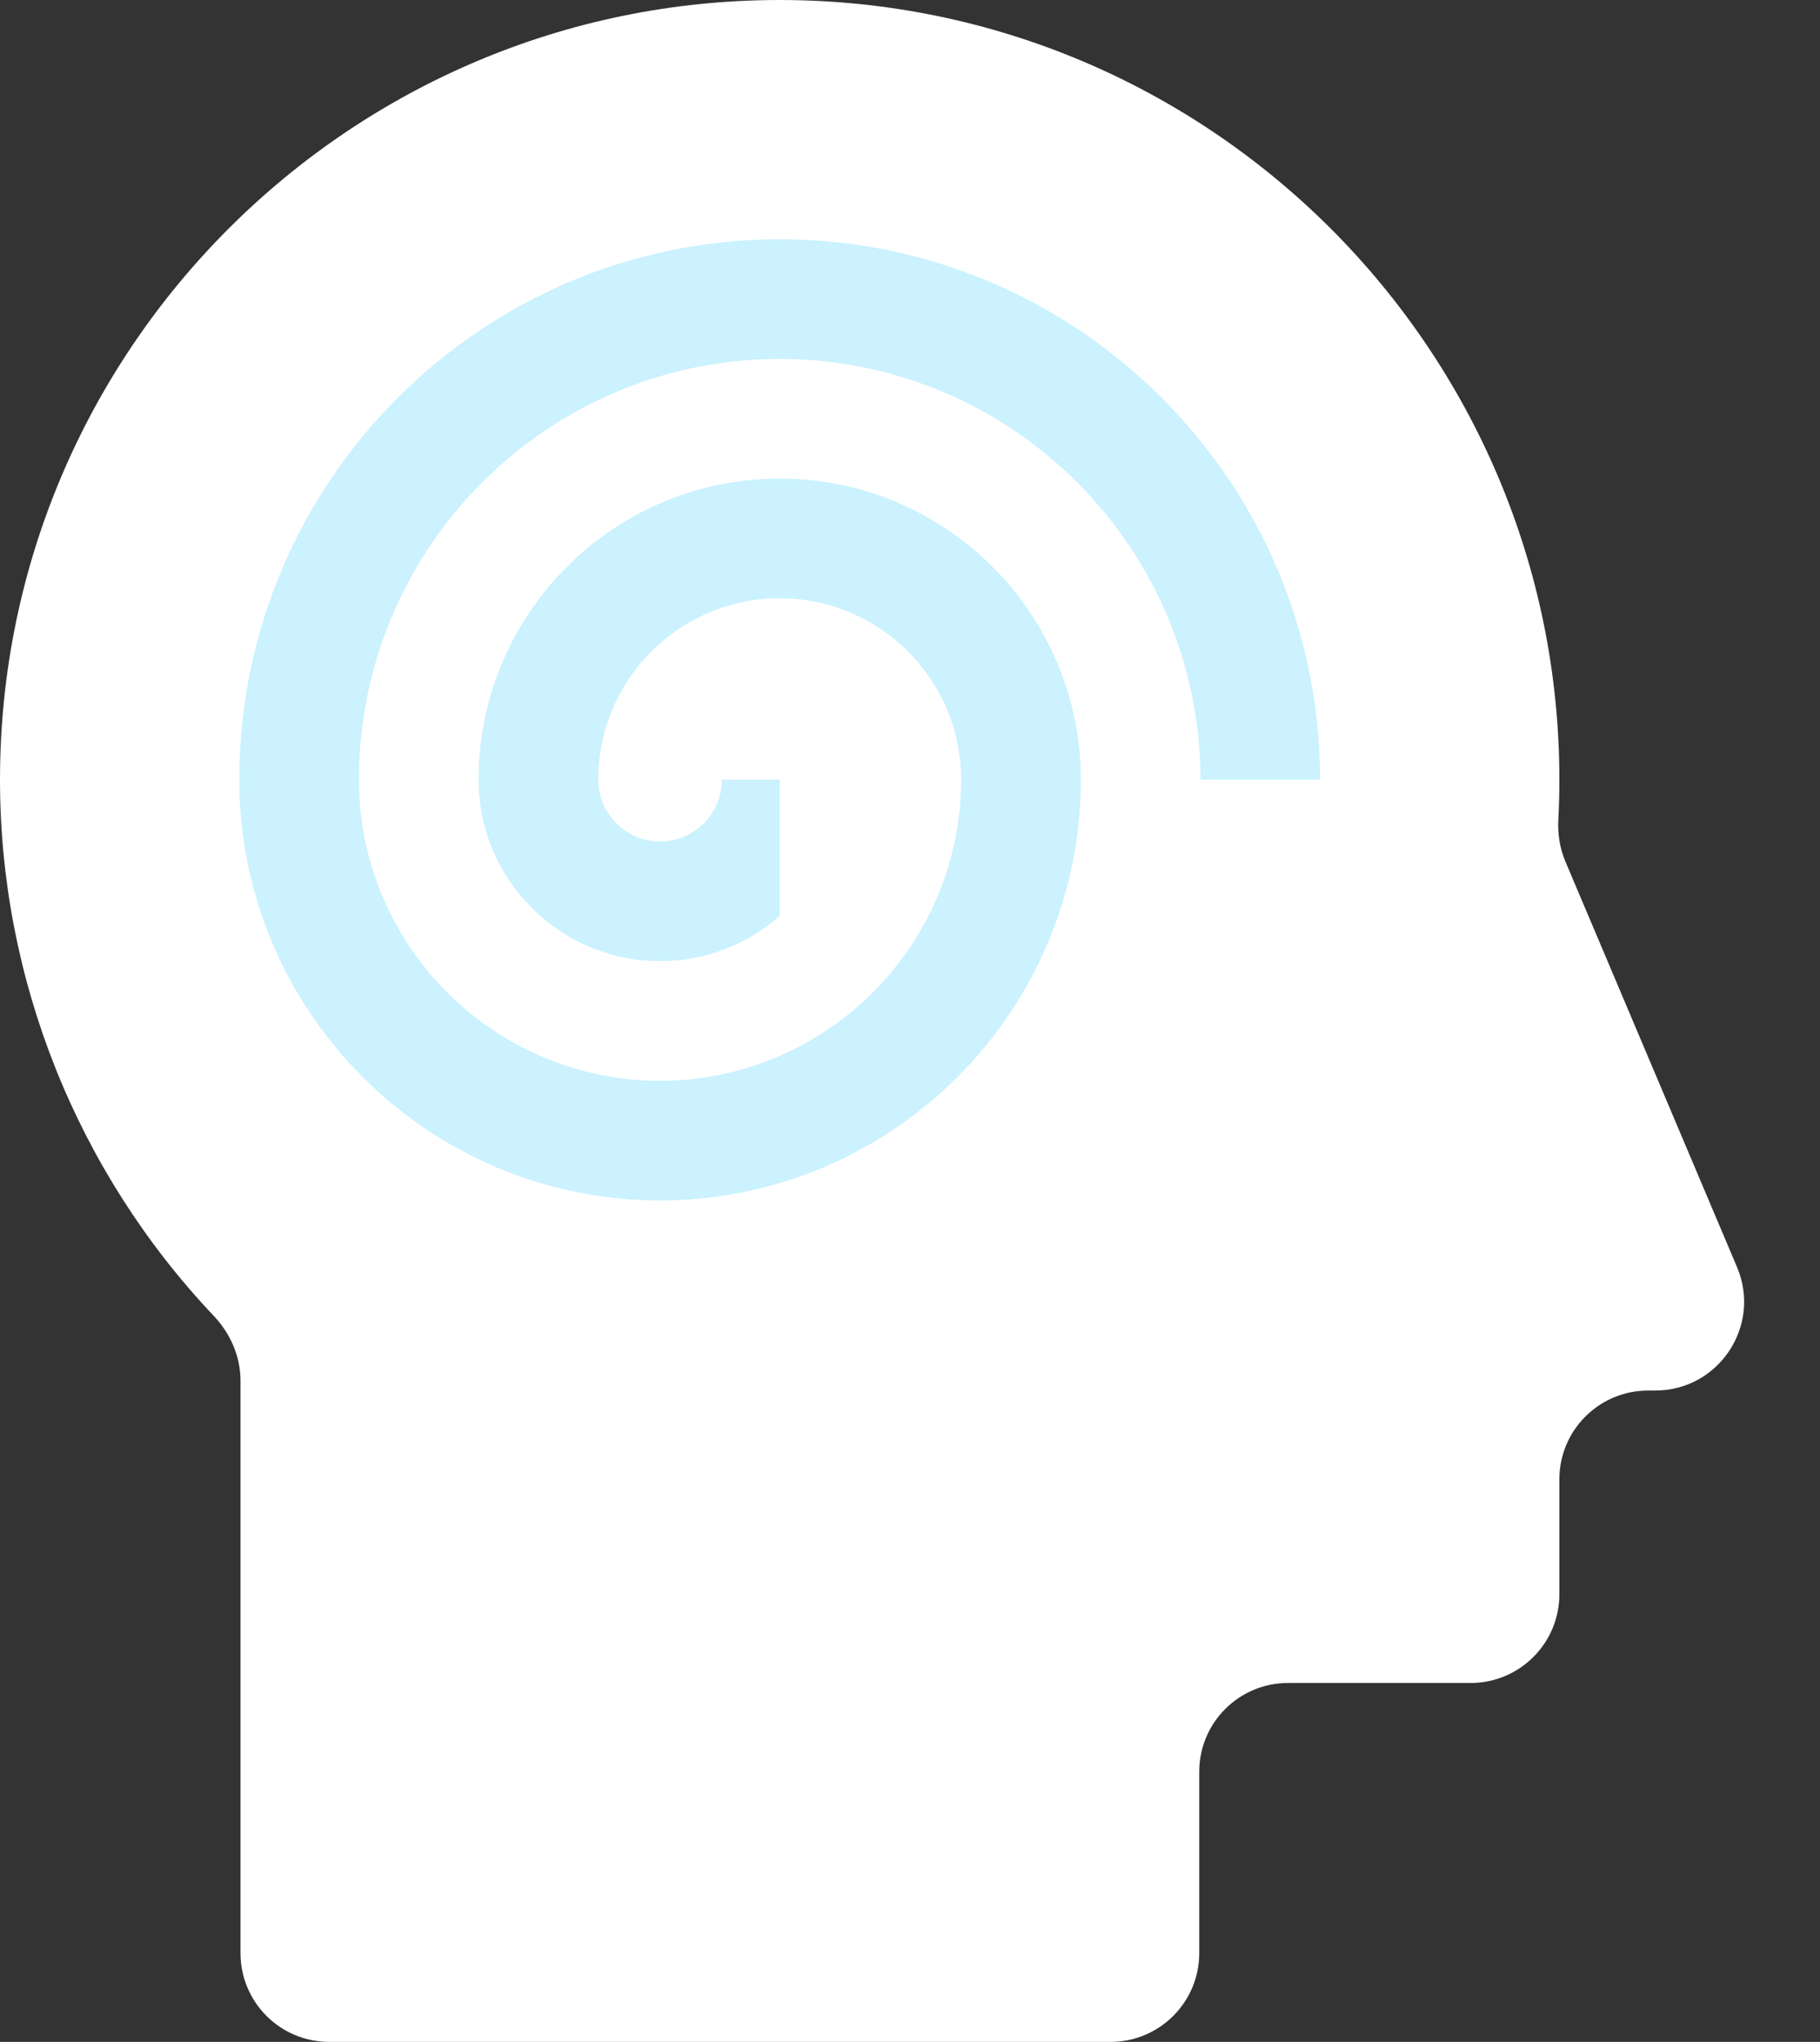 <svg width="41" height="46" viewBox="0 0 41 46" fill="none" xmlns="http://www.w3.org/2000/svg">
<rect x="0" y="0" width="41" height="46" fill="#333333" stroke="none"/>
<path d="M35.264 19.407C35.139 19.112 35.089 18.791 35.105 18.471C35.121 18.168 35.129 17.865 35.129 17.564C35.129 7.879 27.25 0 17.564 0L15.768 17.564L17.564 46H25.016C26.12 46 27.016 45.105 27.016 44V39.914C27.016 38.809 27.911 37.914 29.016 37.914H33.129C34.233 37.914 35.129 37.019 35.129 35.914V33.325C35.129 32.221 36.024 31.326 37.129 31.326H37.289C38.721 31.326 39.689 29.865 39.131 28.546L35.264 19.407Z" fill="white"/>
<path d="M0 17.564C0 22.069 1.74 26.396 4.816 29.645C5.191 30.041 5.418 30.559 5.418 31.104V44C5.418 45.105 6.313 46 7.418 46H17.564V0C7.879 0 0 7.879 0 17.564Z" fill="white"/>
<path d="M27.043 17.564H29.738C29.738 10.852 24.277 5.391 17.564 5.391L16.666 6.738L17.564 8.086C22.791 8.086 27.043 12.338 27.043 17.564Z" fill="#CBF2FE"/>
<path d="M21.652 17.564C21.652 20.347 19.967 22.743 17.564 23.788L16.666 25.156L17.564 26.652C21.482 25.488 24.348 21.855 24.348 17.565C24.348 13.824 21.305 10.781 17.564 10.781L16.666 12.129L17.564 13.477C19.819 13.477 21.652 15.31 21.652 17.564V17.564Z" fill="#CBF2FE"/>
<path d="M18.957 17.564H17.564L16.666 19.027L17.564 20.634C18.417 19.884 18.957 18.787 18.957 17.564V17.564Z" fill="white"/>
<path d="M14.869 24.348C11.129 24.348 8.086 21.305 8.086 17.564C8.086 12.338 12.338 8.086 17.564 8.086V5.391C10.852 5.391 5.391 10.852 5.391 17.564C5.391 22.791 9.643 27.043 14.869 27.043C15.805 27.043 16.71 26.906 17.564 26.652V23.788C16.738 24.147 15.827 24.348 14.869 24.348V24.348Z" fill="#CBF2FE"/>
<path d="M10.781 17.564C10.781 19.819 12.615 21.652 14.869 21.652C15.901 21.652 16.844 21.267 17.564 20.634V17.564H16.262C16.262 18.332 15.637 18.957 14.869 18.957C14.101 18.957 13.477 18.332 13.477 17.564C13.477 15.31 15.31 13.477 17.564 13.477V10.781C13.824 10.781 10.781 13.824 10.781 17.564Z" fill="#CBF2FE"/>
</svg>
